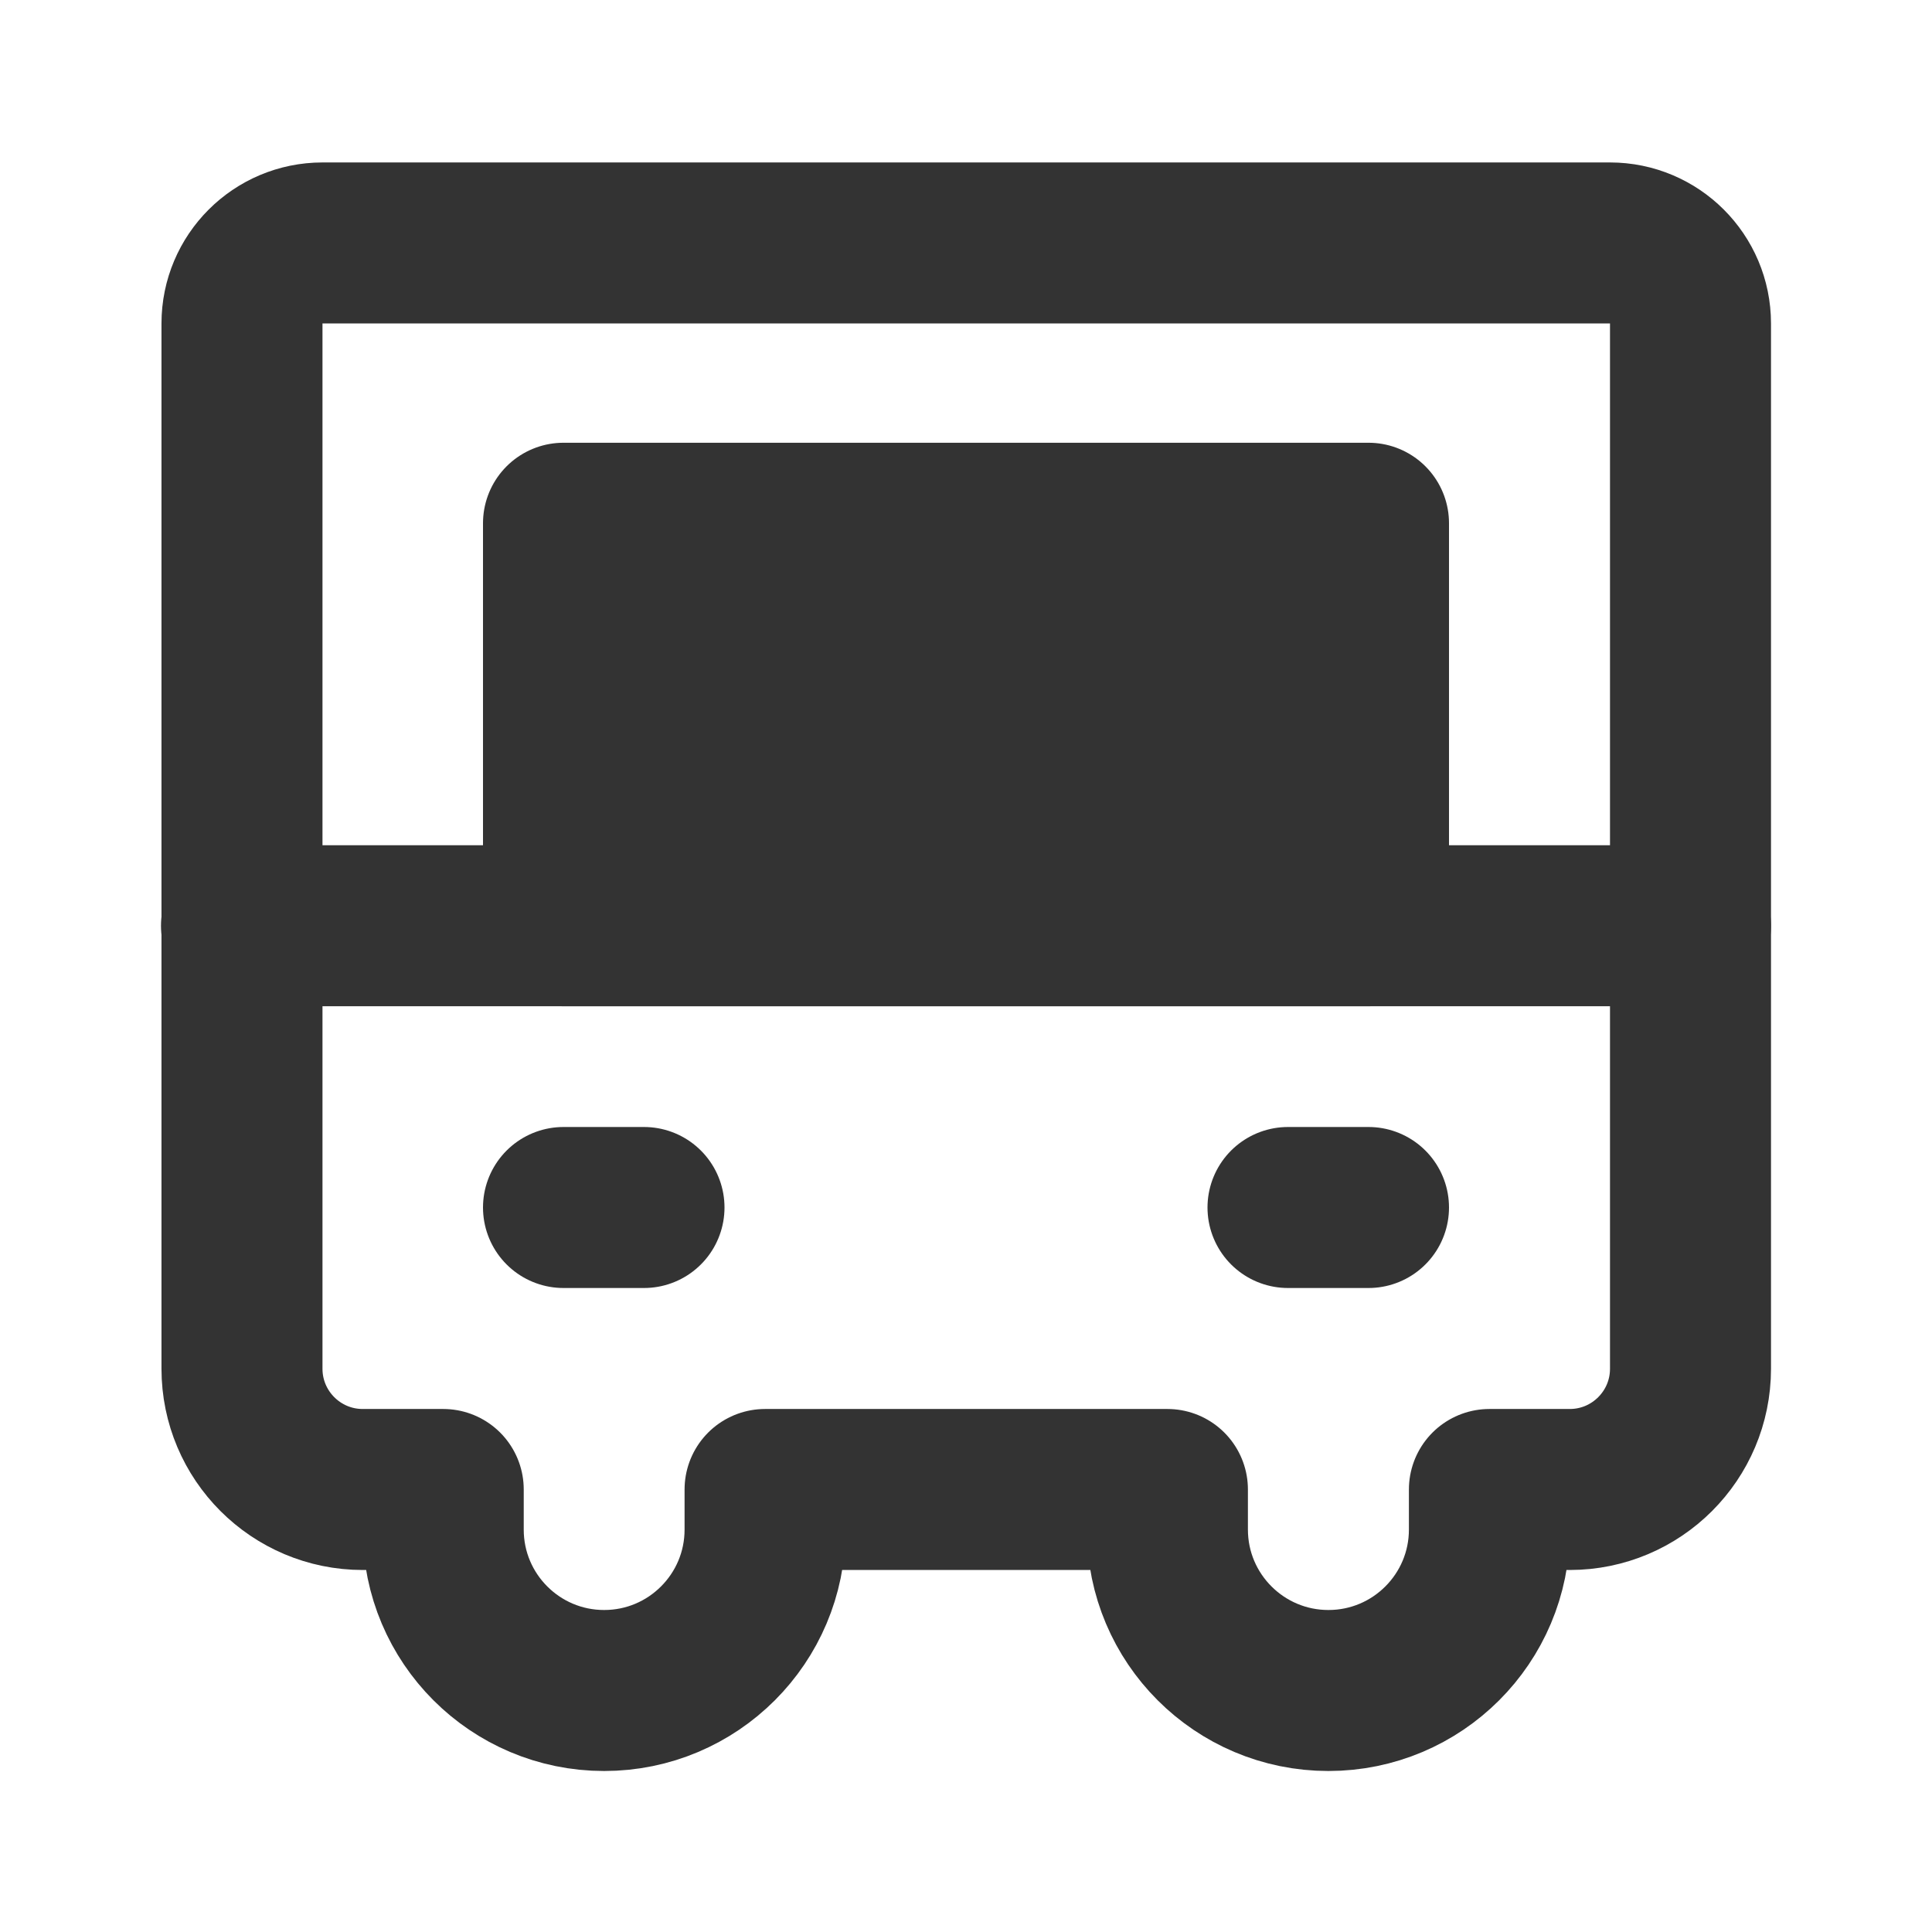 <svg width="24" height="24" viewBox="0 0 24 24" fill="none" xmlns="http://www.w3.org/2000/svg">
<path d="M3.006 17.003V4.018C3.006 3.466 3.454 3.018 4.006 3.018H20C20.552 3.018 21 3.466 21 4.018V17.003C21 17.831 20.328 18.503 19.5 18.503H18.502V19C18.502 20.105 17.607 21 16.502 21C15.398 21 14.502 20.105 14.502 19V18.503H9.504V19.001C9.504 20.105 8.609 21 7.505 21C6.401 21 5.506 20.105 5.506 19.001V18.503H4.506C3.678 18.503 3.006 17.831 3.006 17.003Z" stroke="#333333" stroke-width="2" stroke-linejoin="round"/>
<path d="M21 11.5H3" stroke="#333333" stroke-width="2" stroke-linecap="round" stroke-linejoin="round"/>
<path d="M17 6.5H7V11.5H17V6.5Z" fill="#333333" stroke="#333333" stroke-width="2" stroke-linecap="round" stroke-linejoin="round"/>
<path d="M7 15H8" stroke="#333333" stroke-width="2" stroke-linecap="round" stroke-linejoin="round"/>
<path d="M16 15H17" stroke="#333333" stroke-width="2" stroke-linecap="round" stroke-linejoin="round"/>
</svg>
